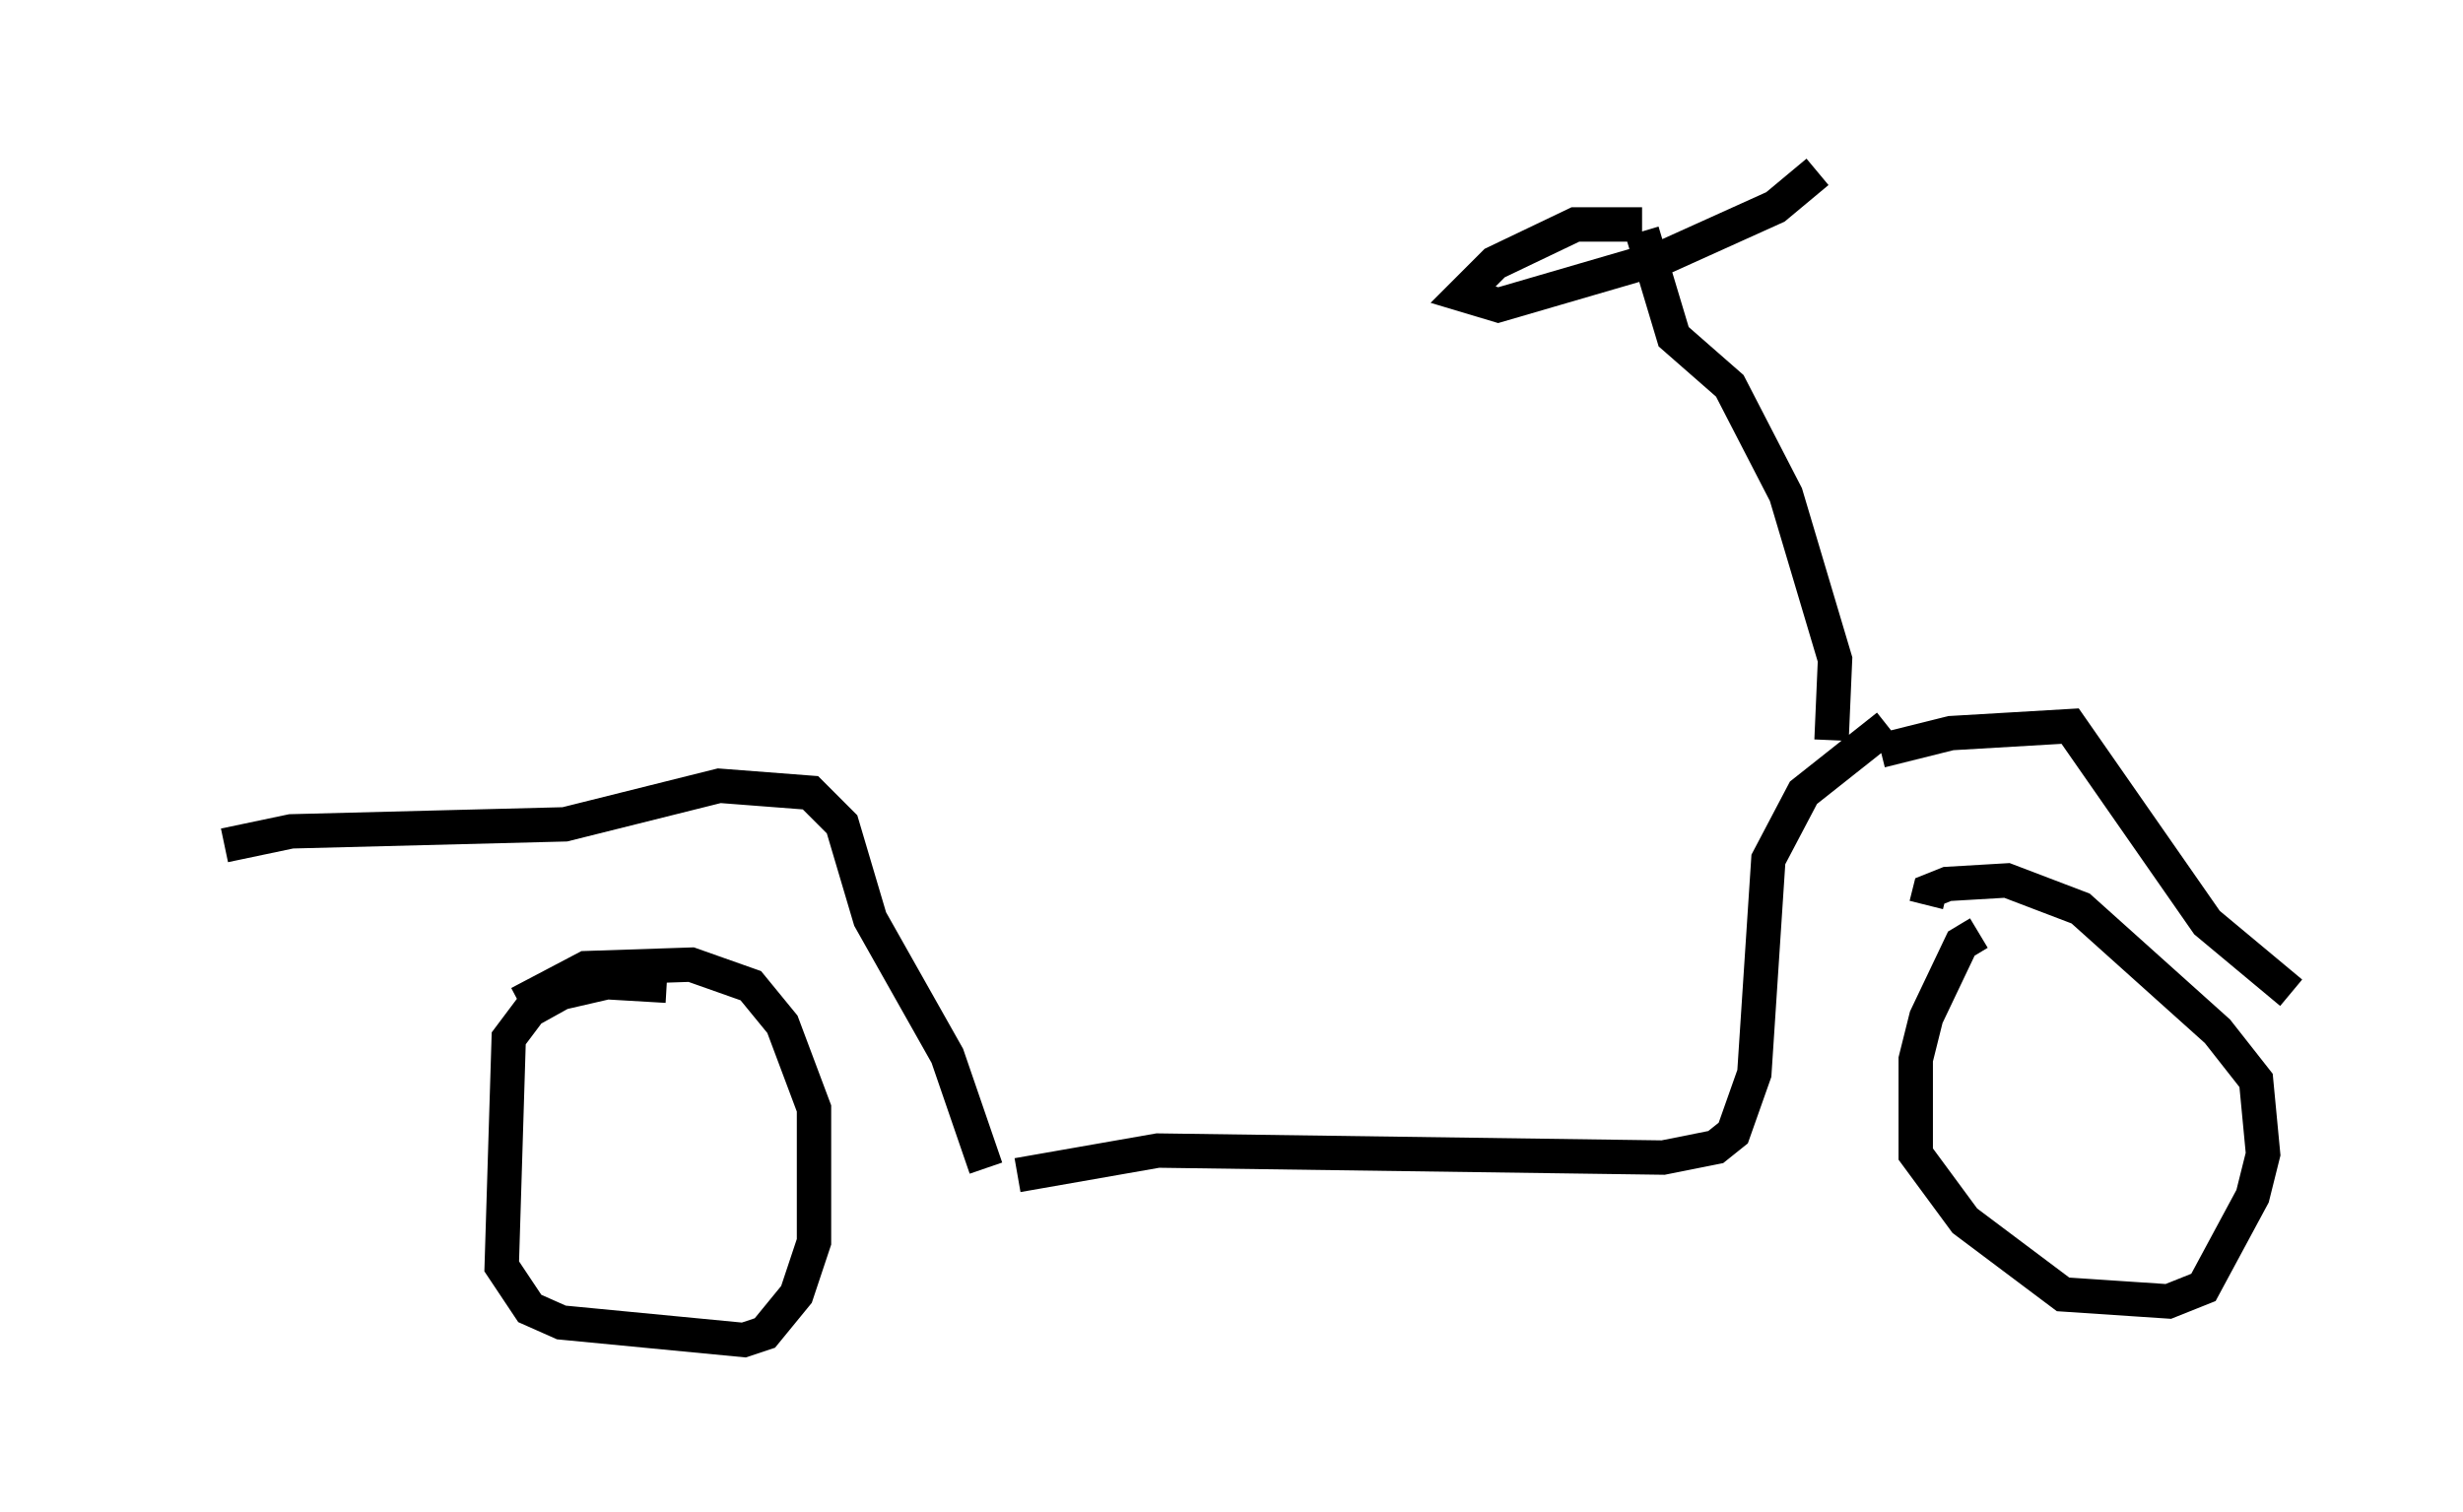 <?xml version="1.0" encoding="utf-8" ?>
<svg baseProfile="full" height="43.994" version="1.1" width="71.659" xmlns="http://www.w3.org/2000/svg" xmlns:ev="http://www.w3.org/2001/xml-events" xmlns:xlink="http://www.w3.org/1999/xlink"><defs /><rect fill="white" height="43.994" width="71.659" x="0" y="0" /><path d="M5, 25.417 m1.531, -0.817 l1.94, -0.408 7.963, -0.204 l4.492, -1.123 2.654, 0.204 l0.919, 0.919 0.817, 2.756 l2.246, 3.981 1.123, 3.267 m0.919, 0.204 l4.083, -0.715 14.7, 0.204 l1.531, -0.306 0.51, -0.408 l0.613, -1.735 0.408, -6.227 l1.021, -1.94 2.45, -1.94 m-0.204, 0.715 l2.042, -0.51 3.471, -0.204 l3.981, 5.717 2.45, 2.042 m-13.373, -7.35 l0.102, -2.348 -1.429, -4.798 l-1.633, -3.165 -1.633, -1.429 l-0.919, -3.063 m0.0, 0.0 l0.0, 0.0 m0.0, -0.204 l-1.94, 0.0 -2.348, 1.123 l-0.919, 0.919 1.021, 0.306 l4.9, -1.429 3.165, -1.429 l1.225, -1.021 m-33.484, 23.684 l-1.735, -0.102 -1.327, 0.306 l-0.919, 0.51 -0.613, 0.817 l-0.204, 6.635 0.817, 1.225 l0.919, 0.408 5.308, 0.51 l0.613, -0.204 0.919, -1.123 l0.51, -1.531 0.0, -3.879 l-0.919, -2.45 -0.919, -1.123 l-1.735, -0.613 -3.063, 0.102 l-1.94, 1.021 m42.467, -2.042 l-0.51, 0.306 -1.021, 2.144 l-0.306, 1.225 0.0, 2.756 l1.429, 1.94 2.858, 2.144 l3.063, 0.204 1.021, -0.408 l1.429, -2.654 0.306, -1.225 l-0.204, -2.144 -1.123, -1.429 l-3.981, -3.573 -2.144, -0.817 l-1.735, 0.102 -0.51, 0.204 l-0.102, 0.408 " fill="none" stroke="black" stroke-width="1" /></svg>